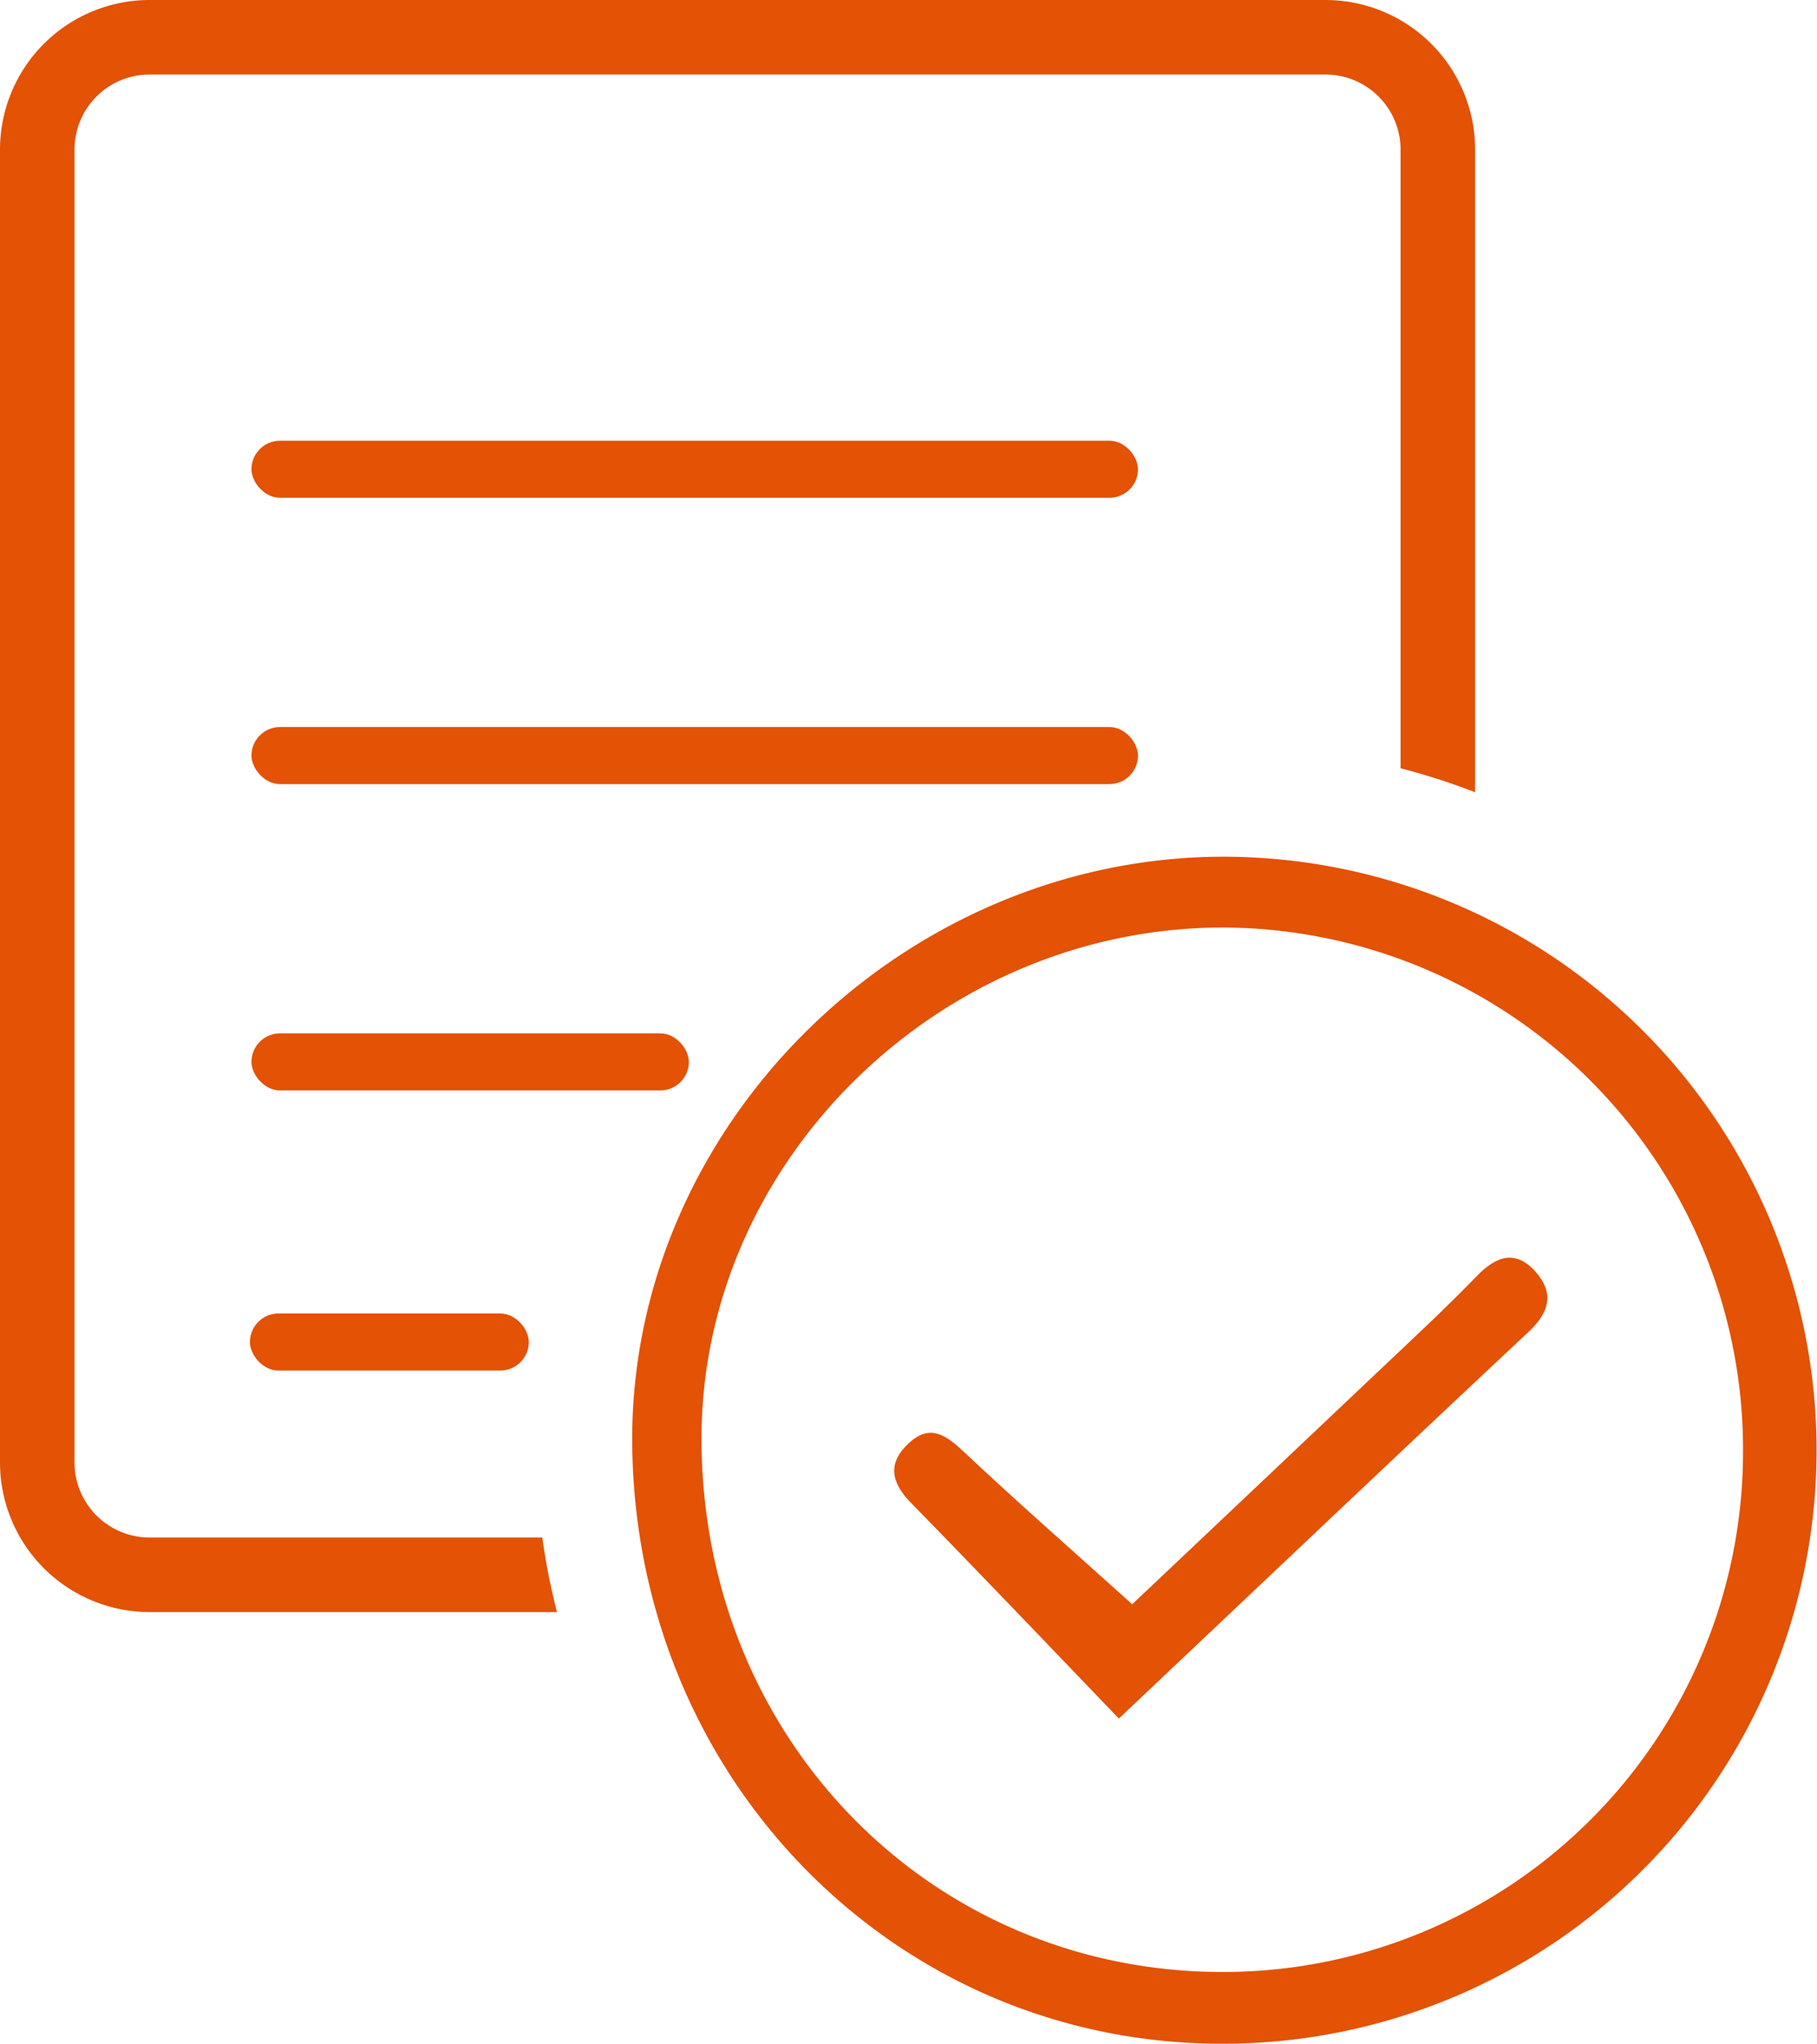 <svg xmlns="http://www.w3.org/2000/svg" width="89.285" height="100.414" viewBox="0 0 89.285 100.414">
  <g id="Group_4" data-name="Group 4" transform="translate(-325.131 -187.929)">
    <path id="Path_25" data-name="Path 25" d="M392.963,308.741c-.169-15.416,12.868-28.489,28.333-28.895a29.16,29.16,0,1,1,.875,58.311C406.06,338.292,393.144,325.284,392.963,308.741Zm54.582.5a25.644,25.644,0,0,0-25.505-25.925c-13.916-.023-25.652,11.437-25.672,25.066-.021,14.729,11.238,26.26,25.63,26.252A25.557,25.557,0,0,0,447.545,309.246Z" transform="translate(-36.765 -49.815)" fill="#e35205"/>
    <path id="Path_26" data-name="Path 26" d="M432.114,345.5c-3.484-3.623-6.829-7.139-10.224-10.607-.986-1.007-1.143-1.953-.1-2.921s1.824-.407,2.708.424c2.645,2.487,5.378,4.882,8.271,7.488,3.76-3.557,7.989-7.549,12.208-11.551,1.6-1.514,3.212-3.009,4.741-4.588.969-1,1.919-1.282,2.885-.183.905,1.031.68,1.97-.353,2.936C445.662,332.665,439.119,338.88,432.114,345.5Z" transform="translate(-52.004 -73.133)" fill="#e35205"/>
    <rect id="Rectangle_13" data-name="Rectangle 13" width="43.563" height="2.804" rx="1.402" transform="translate(337.488 209.583)" fill="#e35205"/>
    <rect id="Rectangle_14" data-name="Rectangle 14" width="43.563" height="2.804" rx="1.402" transform="translate(337.488 223.65)" fill="#e35205"/>
    <rect id="Rectangle_15" data-name="Rectangle 15" width="21.493" height="2.804" rx="1.402" transform="translate(337.488 238.701)" fill="#e35205"/>
    <rect id="Rectangle_16" data-name="Rectangle 16" width="13.704" height="2.804" rx="1.402" transform="translate(337.412 252.465)" fill="#e35205"/>
    <path id="Path_27" data-name="Path 27" d="M351.776,263.471h-19.3a3.687,3.687,0,0,1-3.683-3.683V195.275a3.687,3.687,0,0,1,3.683-3.683h57.794a3.687,3.687,0,0,1,3.683,3.683v30.4a33.694,33.694,0,0,1,3.664,1.18V195.275a7.355,7.355,0,0,0-7.346-7.346H332.477a7.355,7.355,0,0,0-7.346,7.346v64.513a7.355,7.355,0,0,0,7.346,7.347H352.5A33.8,33.8,0,0,1,351.776,263.471Z" transform="translate(0 0)" fill="#e35205"/>
  </g>
</svg>
